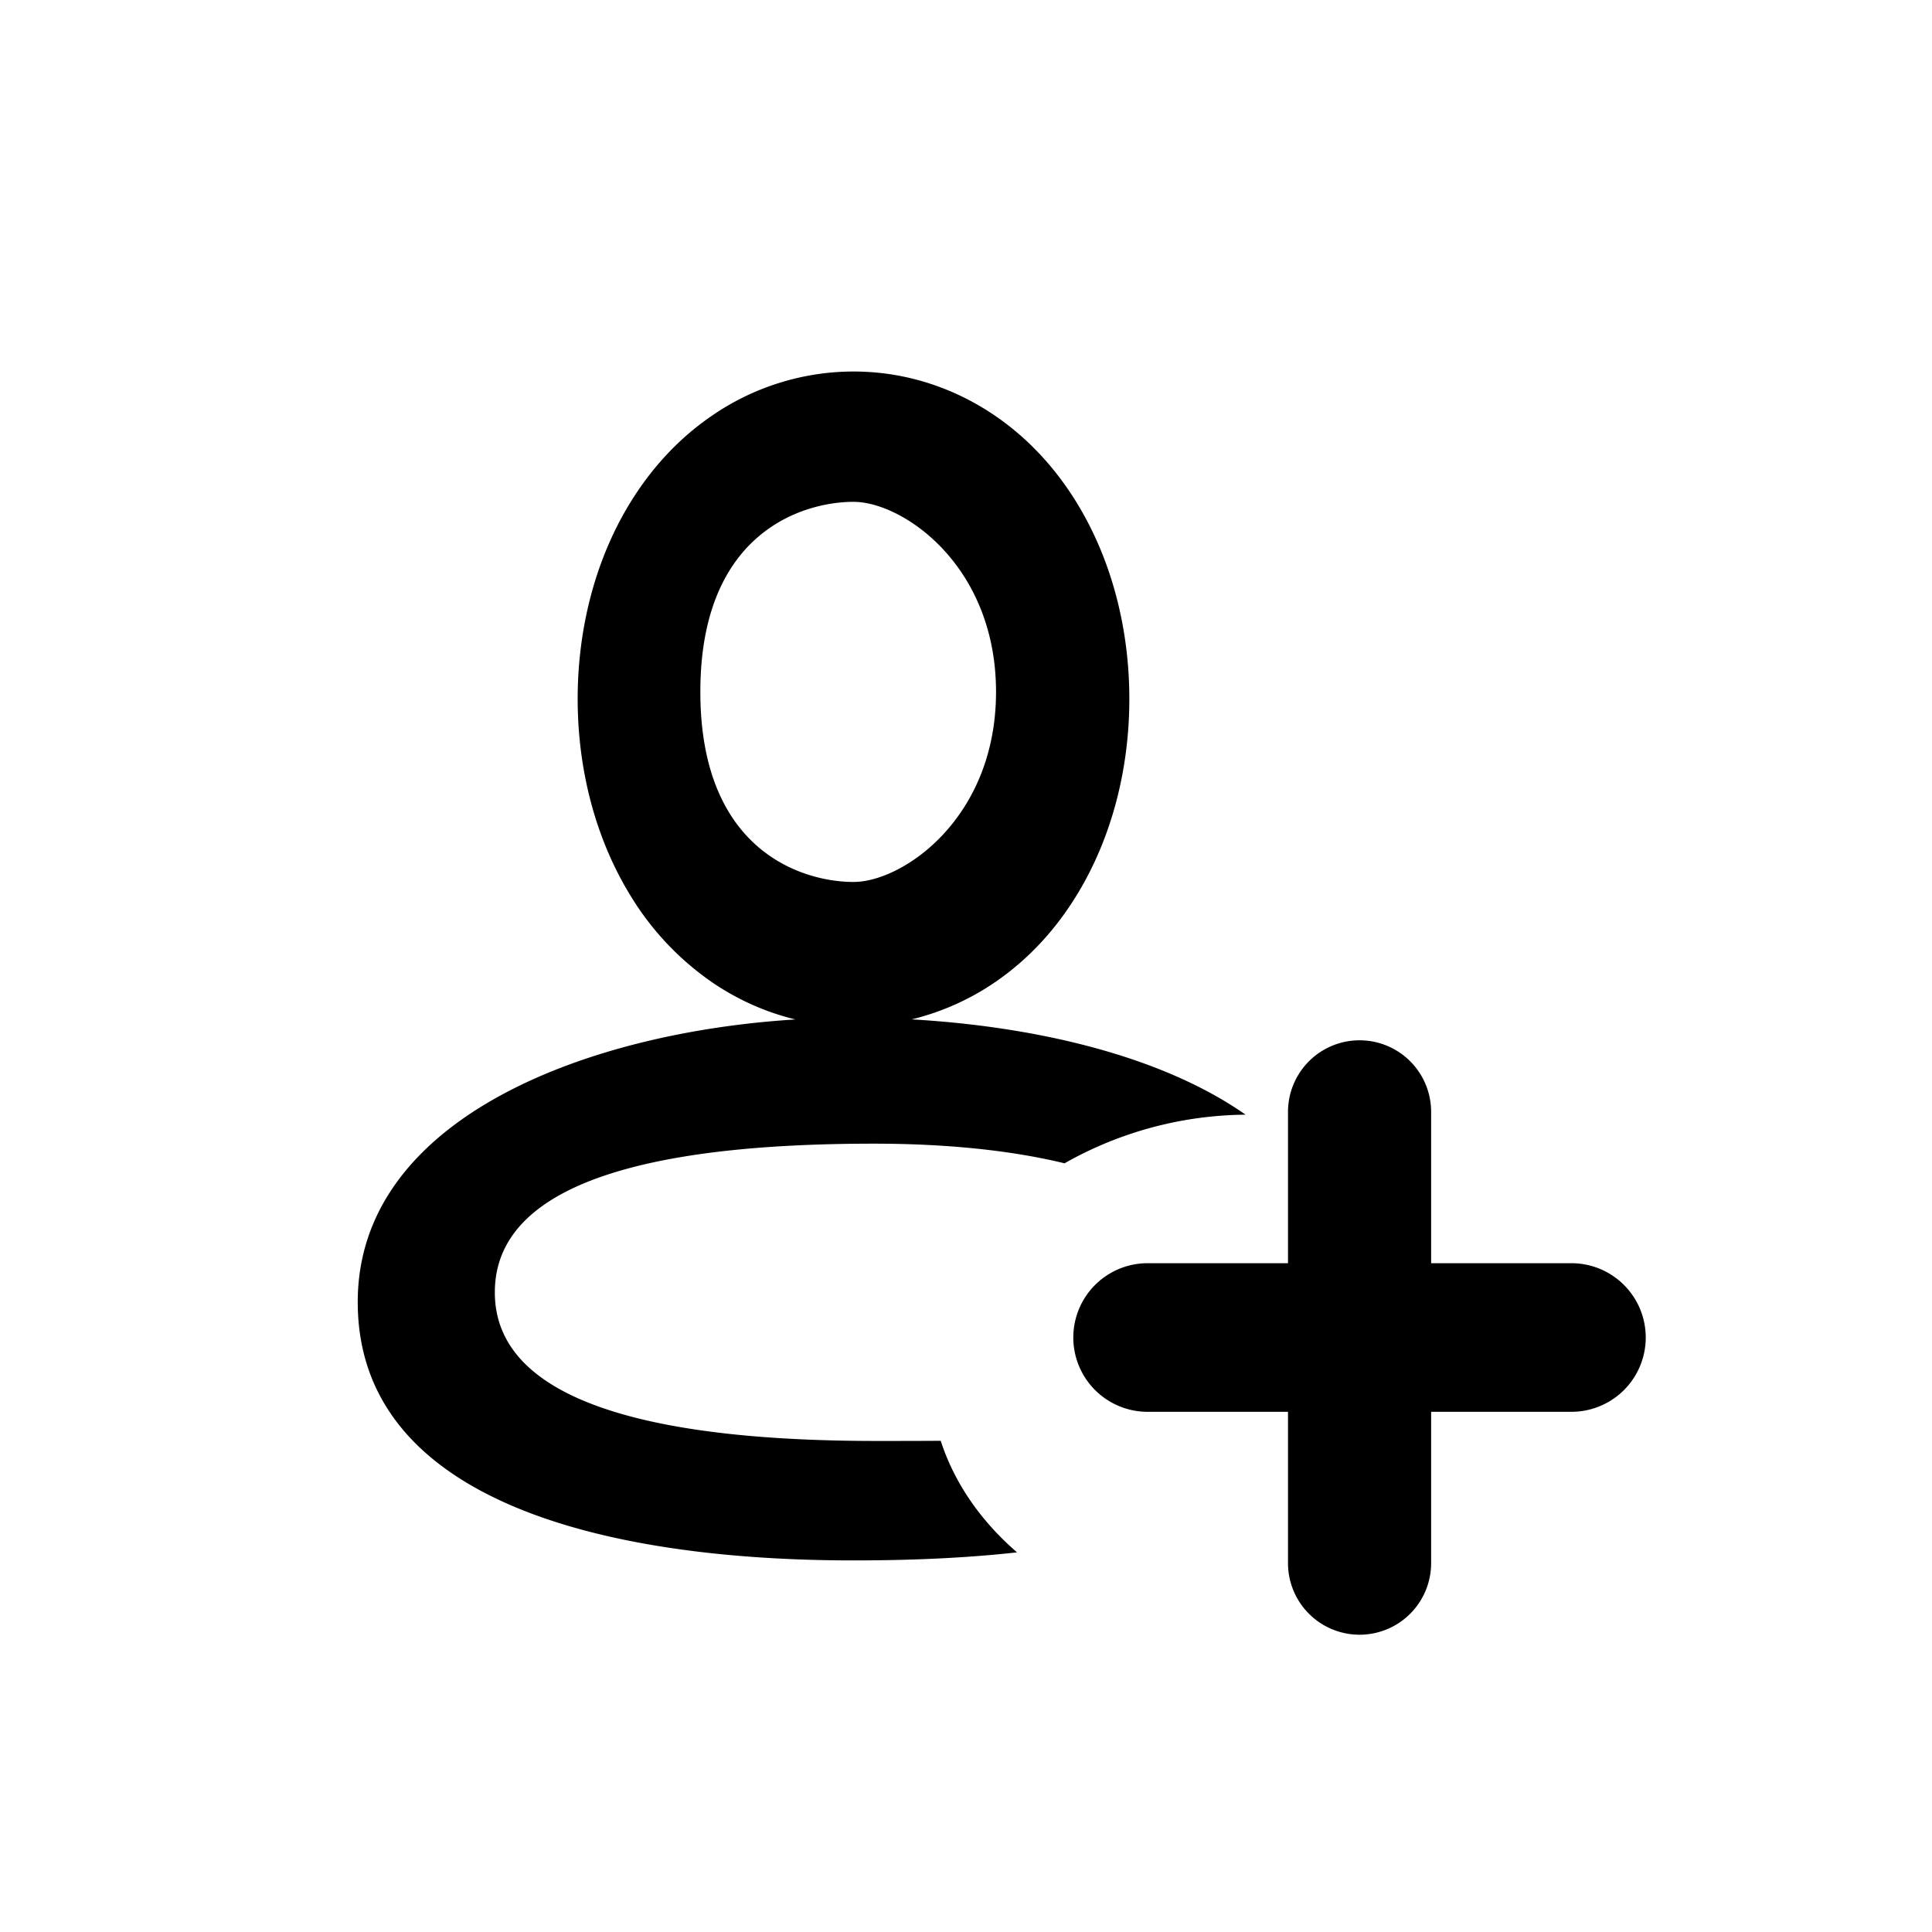 <svg xmlns="http://www.w3.org/2000/svg" width="24" height="24" viewBox="0 0 24 24">
  <path
    d="M15.473 13.847a4.639 4.639 0 0 0-2.249.604c-.688-.167-1.501-.244-2.368-.244-2.455 0-4.709.38-4.709 1.847 0 1.466 2.284 1.846 4.739 1.846.273 0 .54 0 .8-.002.17.526.501 1 .948 1.386-.656.073-1.345.1-2.032.1-3.06 0-6.158-.723-6.158-3.21 0-2.28 2.84-3.35 5.437-3.51a3.149 3.149 0 0 1-1.05-.472 3.532 3.532 0 0 1-1.003-1.073c-.43-.703-.652-1.558-.652-2.437 0-.878.221-1.734.652-2.436.259-.422.592-.79 1.003-1.073a3.106 3.106 0 0 1 1.771-.558c.65 0 1.258.204 1.772.558.41.284.744.651 1.002 1.073.431.702.653 1.558.653 2.436 0 .879-.222 1.734-.653 2.437-.258.422-.591.789-1.002 1.073a3.15 3.15 0 0 1-1.049.471c1.498.086 3.08.436 4.148 1.184zm-4.87-2.891c.611 0 1.77-.79 1.77-2.361 0-1.572-1.159-2.361-1.77-2.361-.613 0-1.903.365-1.903 2.36 0 1.996 1.29 2.362 1.902 2.362z"/>
  <path
    d="M17.778 15.692h1.743a.923.923 0 1 1 0 1.846h-1.743v1.88a.889.889 0 1 1-1.778 0v-1.88h-1.744a.923.923 0 1 1 0-1.846H16v-1.88a.889.889 0 1 1 1.778 0v1.88z"/>
</svg>
